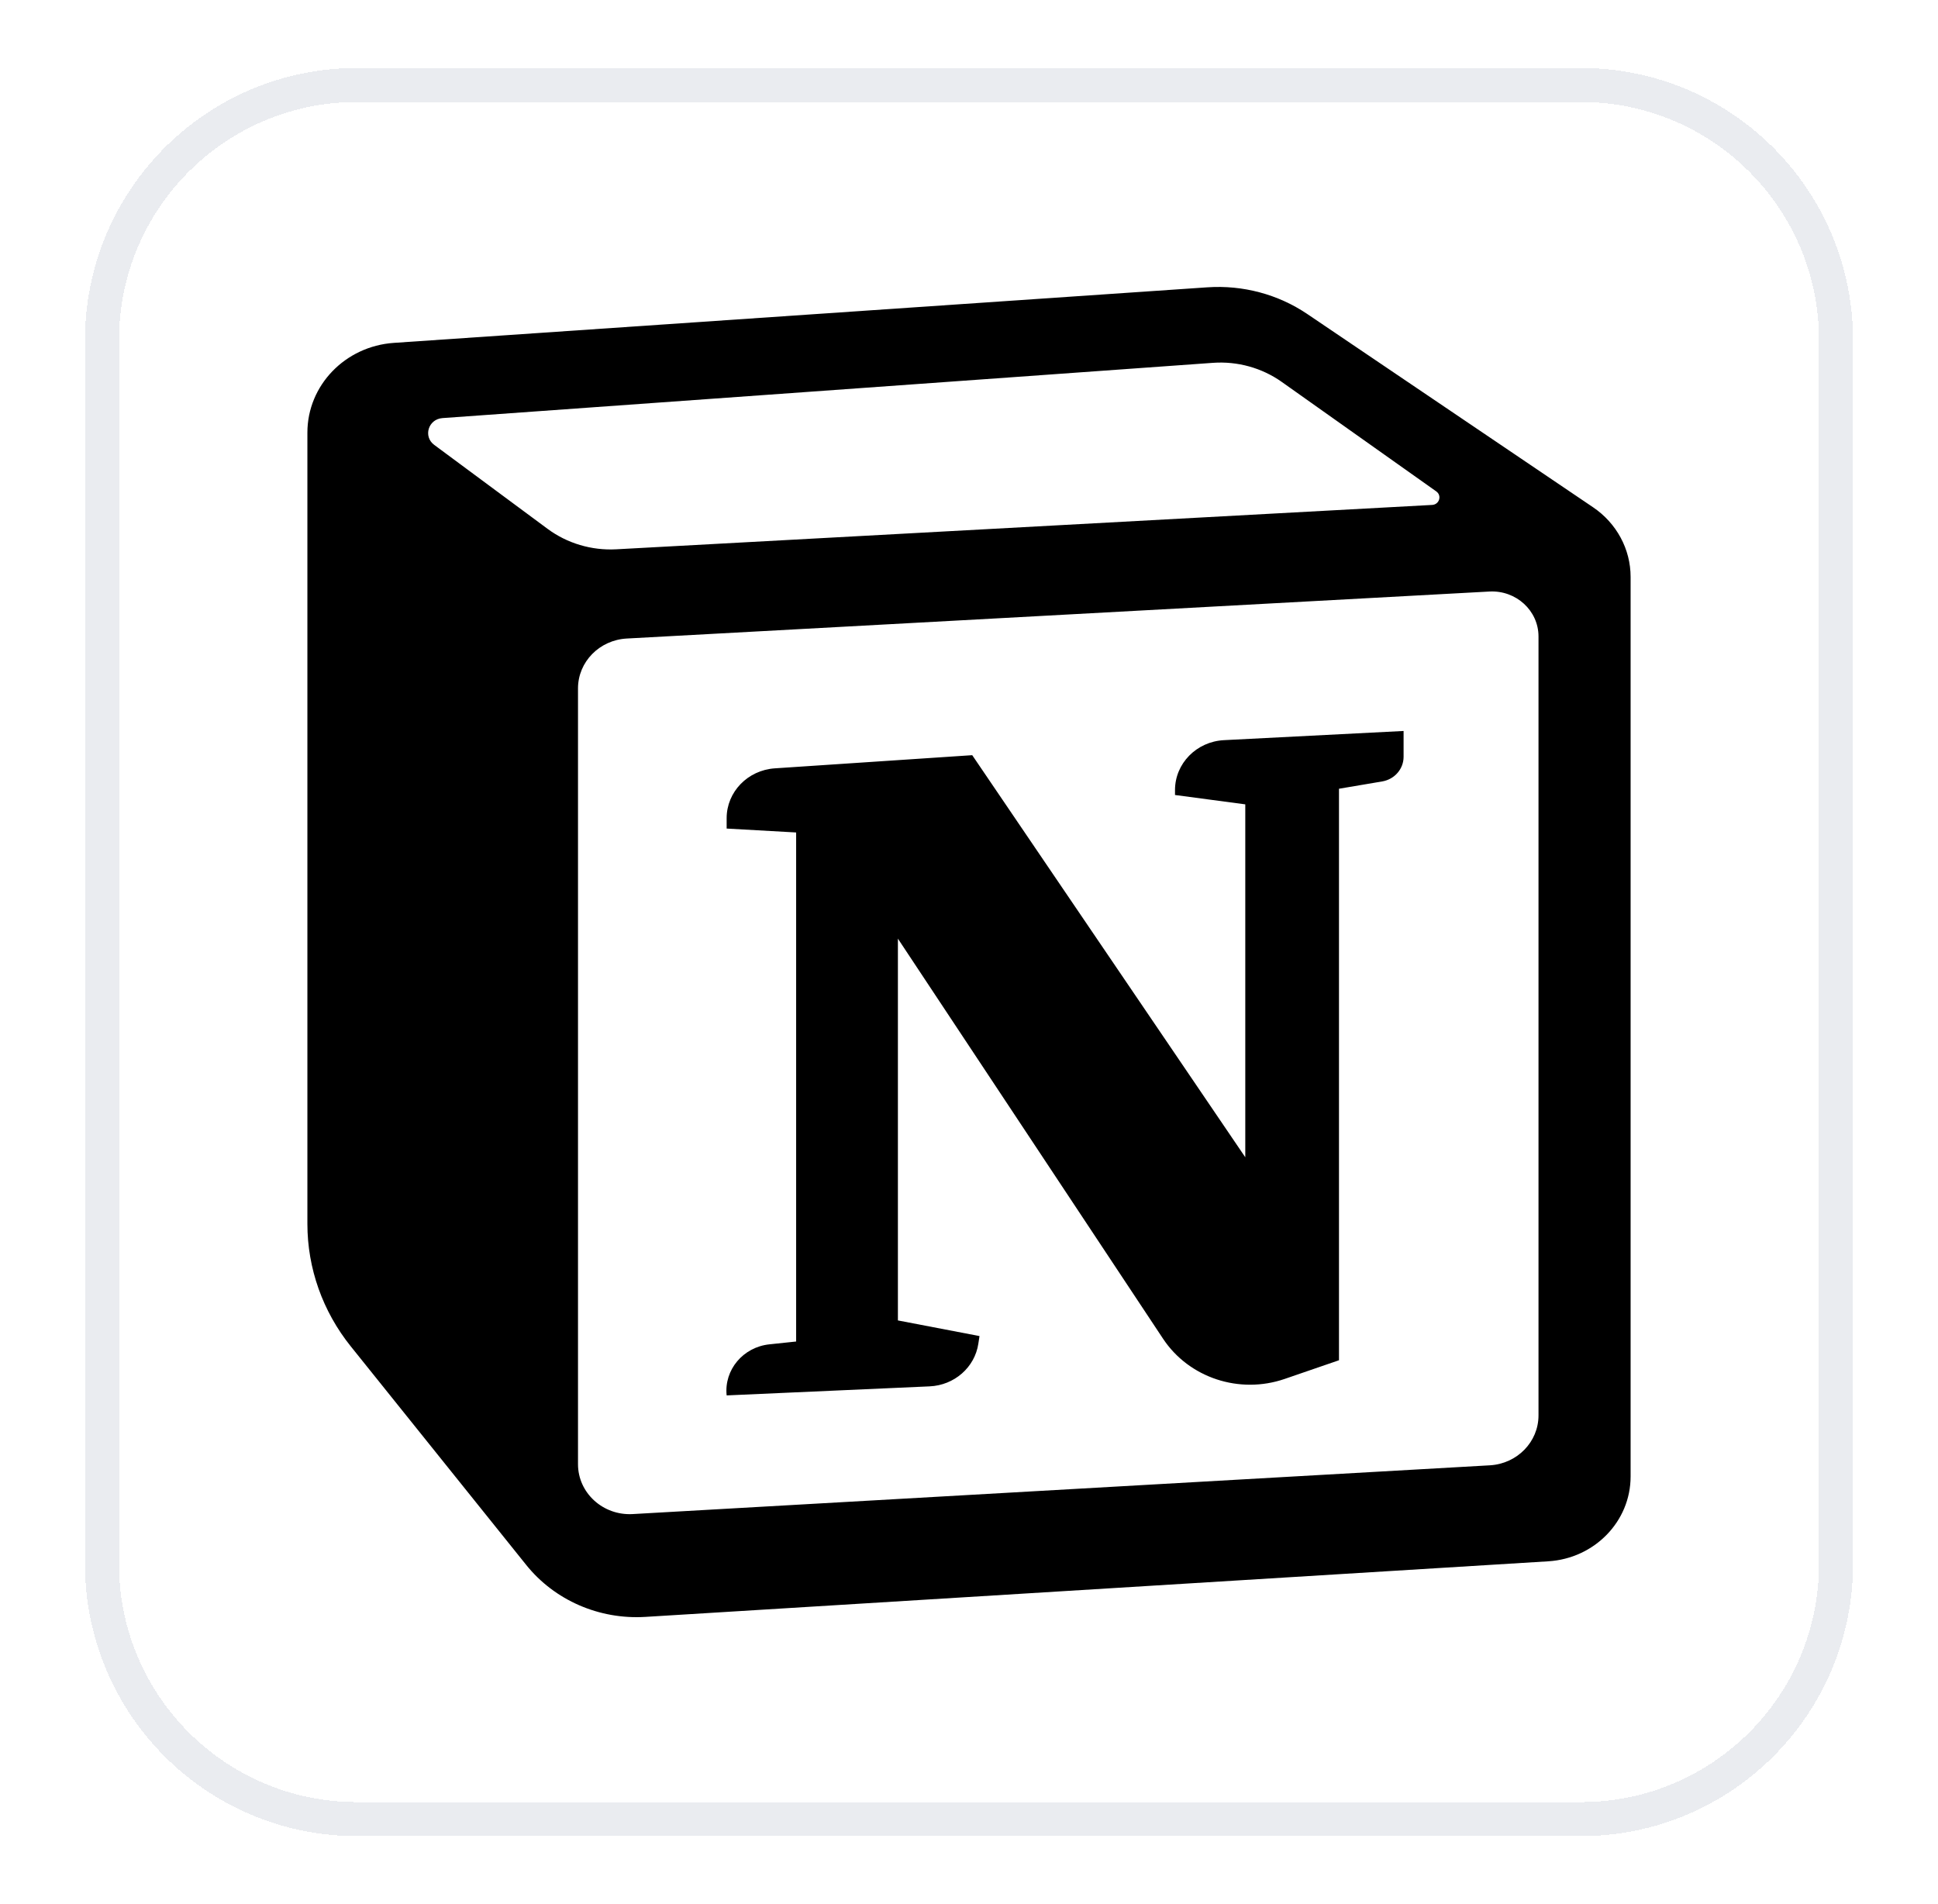 <svg width="57" height="56" viewBox="0 0 57 56" fill="none" xmlns="http://www.w3.org/2000/svg">
<g filter="url(#filter0_d_1191_960)">
<path d="M2.5 9C2.5 4.582 6.082 1 10.5 1H46.5C50.918 1 54.5 4.582 54.5 9V45C54.5 49.418 50.918 53 46.5 53H10.5C6.082 53 2.5 49.418 2.5 45V9Z" fill="white" shape-rendering="crispEdges"/>
<path d="M3 9C3 4.858 6.358 1.5 10.5 1.5H46.5C50.642 1.5 54 4.858 54 9V45C54 49.142 50.642 52.5 46.5 52.5H10.5C6.358 52.5 3 49.142 3 45V9Z" stroke="#EAECF0" shape-rendering="crispEdges"/>
<path fill-rule="evenodd" clip-rule="evenodd" d="M13.074 46.827L7.915 40.4C6.674 38.853 6 36.952 6 34.995V11.723C6 8.791 8.345 6.358 11.371 6.152L35.298 4.518C37.036 4.4 38.764 4.862 40.192 5.827L48.599 11.511C50.104 12.528 51 14.191 51 15.966V42.425C51 45.294 48.694 47.669 45.731 47.851L19.175 49.486C16.811 49.632 14.526 48.636 13.074 46.827Z" fill="white"/>
<path d="M21.372 23.368V23.063C21.372 22.291 21.991 21.651 22.788 21.597L28.595 21.21L36.626 33.035V22.656L34.559 22.381V22.236C34.559 21.454 35.191 20.81 35.999 20.768L41.282 20.498V21.258C41.282 21.615 41.017 21.92 40.653 21.982L39.382 22.197V39.005L37.786 39.554C36.453 40.013 34.969 39.522 34.206 38.37L26.409 26.606V37.834L28.809 38.294L28.775 38.516C28.671 39.214 28.069 39.741 27.341 39.773L21.372 40.039C21.293 39.289 21.855 38.618 22.63 38.537L23.416 38.454V23.483L21.372 23.368Z" fill="black"/>
<path fill-rule="evenodd" clip-rule="evenodd" d="M35.512 7.45L11.585 9.084C10.152 9.182 9.041 10.334 9.041 11.723V34.995C9.041 36.3 9.49 37.567 10.318 38.598L15.477 45.025C16.311 46.064 17.624 46.636 18.982 46.553L45.538 44.918C46.899 44.834 47.959 43.743 47.959 42.425V15.966C47.959 15.151 47.547 14.387 46.855 13.919L38.449 8.235C37.592 7.656 36.555 7.379 35.512 7.45ZM12.772 12.085C12.439 11.839 12.597 11.326 13.015 11.296L35.673 9.671C36.395 9.619 37.113 9.818 37.697 10.231L42.243 13.452C42.415 13.575 42.334 13.838 42.121 13.85L18.126 15.155C17.4 15.194 16.683 14.981 16.106 14.554L12.772 12.085ZM17 19.246C17 18.466 17.63 17.823 18.436 17.779L43.805 16.397C44.59 16.354 45.25 16.958 45.25 17.718V40.628C45.25 41.406 44.623 42.049 43.819 42.095L18.61 43.529C17.737 43.579 17 42.908 17 42.062V19.246Z" fill="black"/>
</g>
<defs>
<filter id="filter0_d_1191_960" x="0.5" y="0" width="56" height="56" filterUnits="userSpaceOnUse" color-interpolation-filters="sRGB">
<feFlood flood-opacity="0" result="BackgroundImageFix"/>
<feColorMatrix in="SourceAlpha" type="matrix" values="0 0 0 0 0 0 0 0 0 0 0 0 0 0 0 0 0 0 127 0" result="hardAlpha"/>
<feOffset dy="1"/>
<feGaussianBlur stdDeviation="1"/>
<feComposite in2="hardAlpha" operator="out"/>
<feColorMatrix type="matrix" values="0 0 0 0 0.063 0 0 0 0 0.094 0 0 0 0 0.157 0 0 0 0.05 0"/>
<feBlend mode="normal" in2="BackgroundImageFix" result="effect1_dropShadow_1191_960"/>
<feBlend mode="normal" in="SourceGraphic" in2="effect1_dropShadow_1191_960" result="shape"/>
</filter>
</defs>
</svg>
